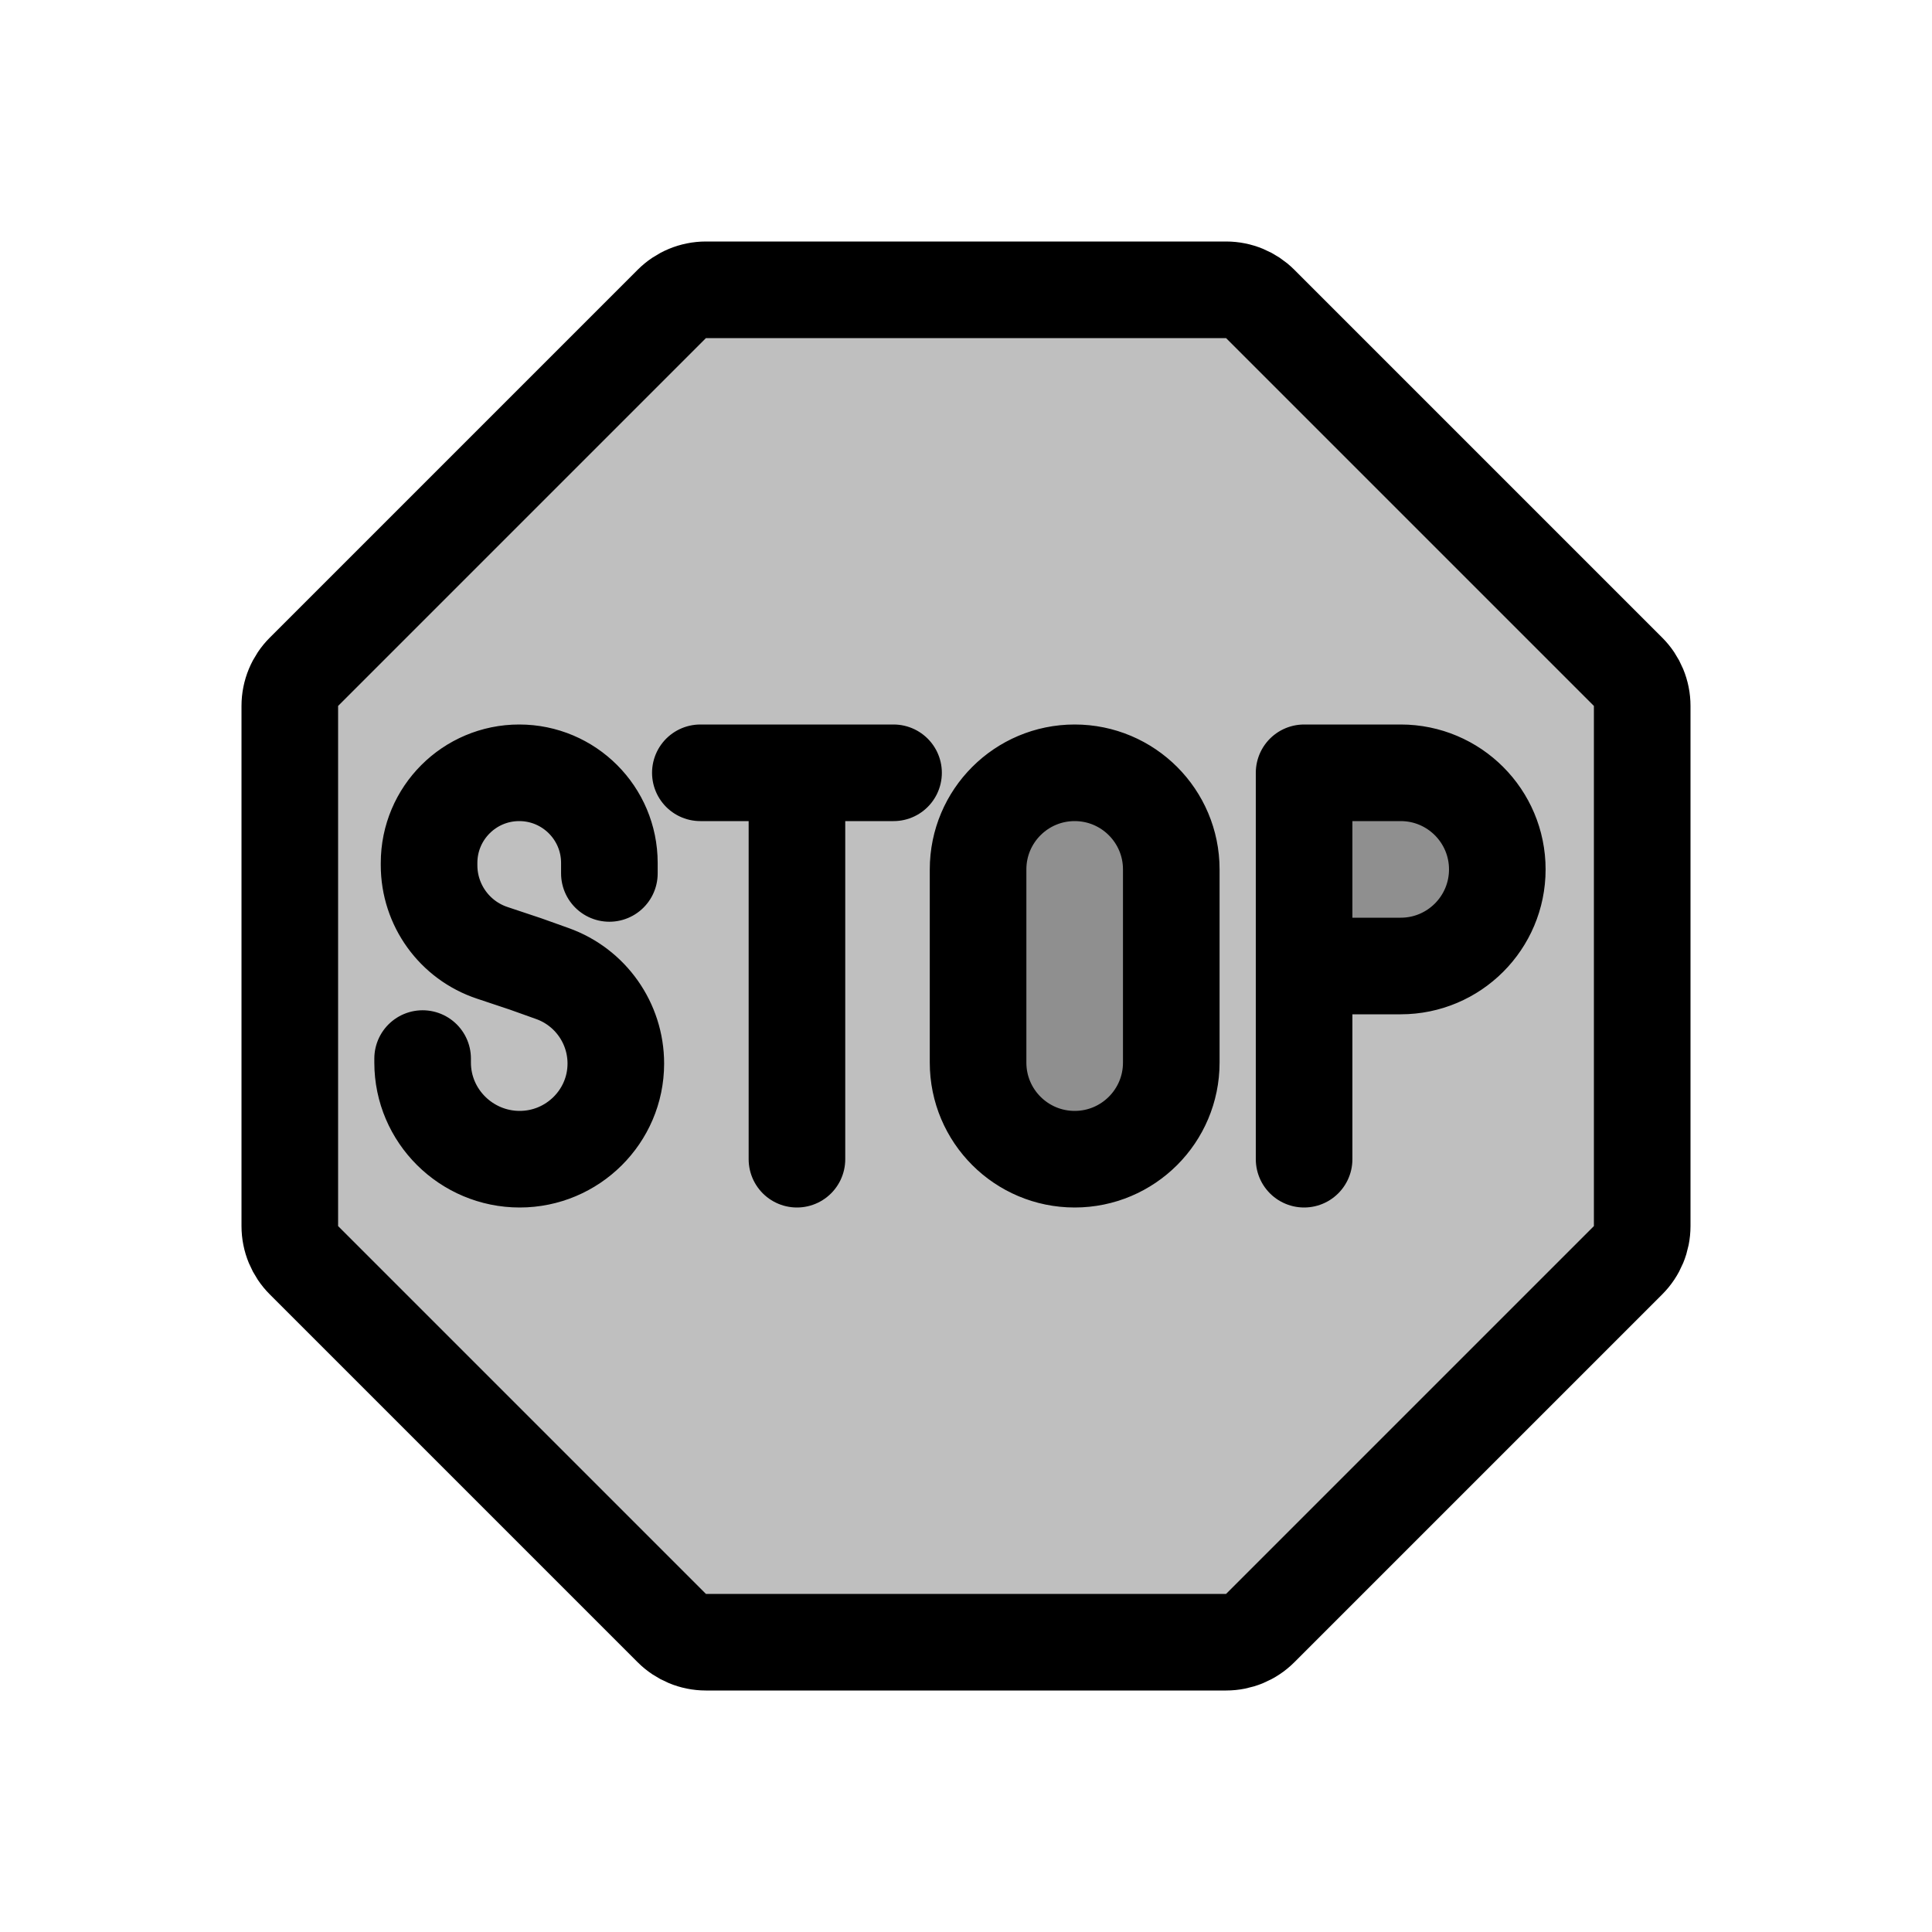 <svg viewBox="0 0 80 80" fill="none">
  <path d="M12 29.231C12 28.7 12.211 28.192 12.586 27.817L27.817 12.586C28.192 12.211 28.7 12 29.231 12H50.769C51.3 12 51.808 12.211 52.183 12.586L67.414 27.817C67.789 28.192 68 28.7 68 29.231V50.77C68 51.3 67.789 51.809 67.414 52.184L52.184 67.414C51.809 67.789 51.3 68 50.77 68H29.23C28.7 68 28.191 67.789 27.816 67.414L12.586 52.184C12.211 51.809 12 51.3 12 50.77V29.231Z" fill="currentColor" fill-opacity="0.25" />
  <path d="M40.5 44V36C40.5 33.791 42.291 32 44.5 32C46.709 32 48.5 33.791 48.5 36V44C48.5 46.209 46.709 48 44.5 48C42.291 48 40.5 46.209 40.5 44Z" fill="currentColor" fill-opacity="0.25" />
  <path d="M54 32.125V39.875C54 39.944 54.056 40 54.125 40H58C60.209 40 62 38.209 62 36C62 33.791 60.209 32 58 32H54.125C54.056 32 54 32.056 54 32.125Z" fill="currentColor" fill-opacity="0.25" />
  <path d="M17.5 43.833V44C17.5 46.209 19.311 48 21.52 48C23.707 48 25.5 46.227 25.5 44.04C25.5 42.367 24.448 40.874 22.872 40.312L21.767 39.917L20.383 39.455C18.82 38.935 17.767 37.473 17.767 35.826V35.733C17.767 33.672 19.438 32 21.5 32C23.562 32 25.233 33.672 25.233 35.733V36.167M29 32H33M33 32H37M33 32V48M54 32V48M12.586 52.184L27.816 67.414C28.191 67.789 28.7 68 29.23 68H50.77C51.3 68 51.809 67.789 52.184 67.414L67.414 52.184C67.789 51.809 68 51.3 68 50.77V29.231C68 28.7 67.789 28.192 67.414 27.817L52.183 12.586C51.808 12.211 51.3 12 50.769 12H29.231C28.7 12 28.192 12.211 27.817 12.586L12.586 27.817C12.211 28.192 12 28.7 12 29.231V50.77C12 51.3 12.211 51.809 12.586 52.184ZM40.5 36V44C40.5 46.209 42.291 48 44.5 48C46.709 48 48.5 46.209 48.5 44V36C48.5 33.791 46.709 32 44.5 32C42.291 32 40.5 33.791 40.5 36ZM54 39.875V32.125C54 32.056 54.056 32 54.125 32H58C60.209 32 62 33.791 62 36C62 38.209 60.209 40 58 40H54.125C54.056 40 54 39.944 54 39.875Z" stroke="currentColor" stroke-width="4" stroke-linecap="round" stroke-linejoin="round" />
</svg>
